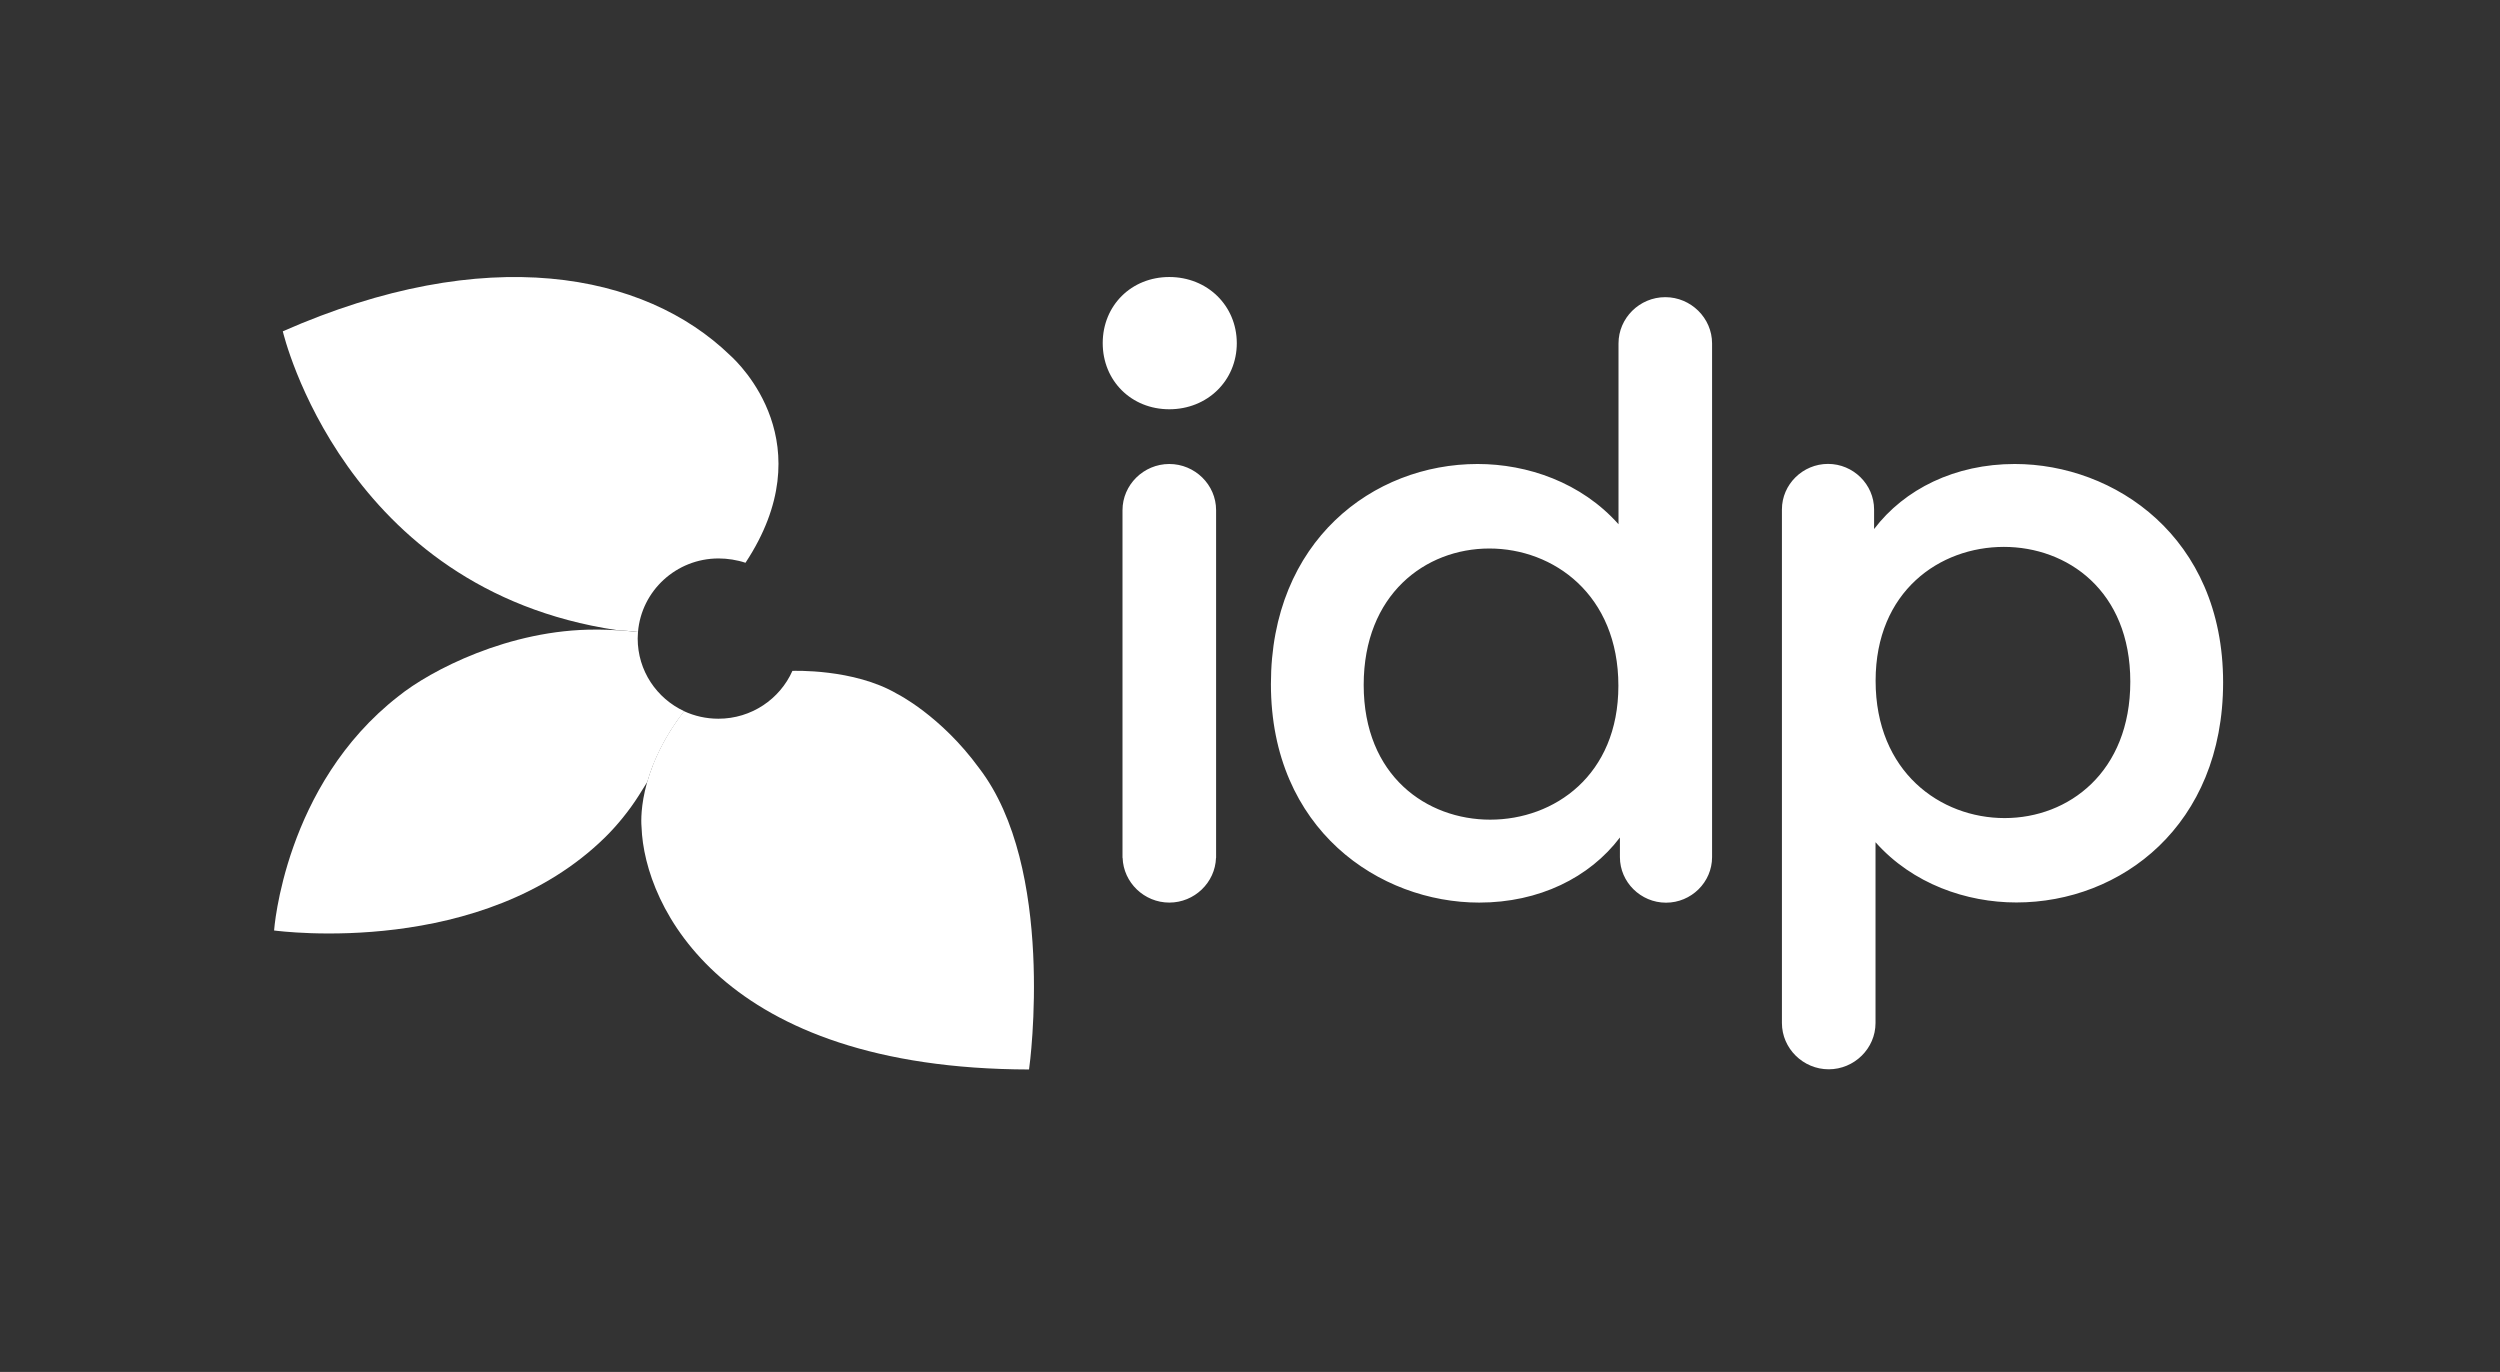 <svg width="82" height="45" viewBox="0 0 82 45" fill="none" xmlns="http://www.w3.org/2000/svg">
<rect x="0" y="0" width="82" height="45" fill="#333333" stroke="none"/>
<path d="M32.117 25.197C30.858 23.469 29.42 22.755 29.42 22.755C27.998 21.922 25.991 22.005 25.991 22.005C25.581 22.927 24.649 23.574 23.563 23.574C23.16 23.574 22.777 23.485 22.435 23.327C20.88 25.342 21.033 27.024 21.043 27.133C21.133 29.723 23.657 35.059 33.752 35.079C33.788 34.864 34.624 28.461 32.117 25.197Z" fill="white"/>
<path d="M23.943 11.65C21.133 8.934 15.945 7.929 9.276 10.867C9.293 10.943 11.284 19.332 20.224 20.667L20.247 20.67C20.444 20.68 20.673 20.7 20.926 20.729C20.926 20.729 20.926 20.729 20.926 20.733C21.036 19.381 22.178 18.317 23.57 18.317C23.86 18.317 24.179 18.367 24.452 18.459C27.019 14.567 24.256 11.931 23.943 11.65Z" fill="white"/>
<path d="M22.441 23.327C21.539 22.907 20.916 22.002 20.916 20.941C20.916 20.875 20.92 20.799 20.926 20.73C20.134 20.641 19.551 20.651 19.551 20.651C16.704 20.637 14.107 21.998 13.072 22.834C9.319 25.749 8.99 30.52 8.99 30.52C9.186 30.543 15.822 31.422 19.851 27.46C20.24 27.077 20.64 26.588 20.953 26.092C20.953 26.092 21.059 25.927 21.233 25.643C21.233 25.643 21.233 25.643 21.233 25.64C21.419 24.999 21.772 24.192 22.441 23.327Z" fill="white"/>
<path fill-rule="evenodd" clip-rule="evenodd" d="M38.353 9.086C37.108 9.086 36.169 10.021 36.169 11.254C36.169 12.489 37.108 13.424 38.353 13.424C39.599 13.424 40.567 12.489 40.567 11.254C40.564 10.021 39.599 9.086 38.353 9.086ZM53.133 27.47C52.138 28.785 50.48 29.605 48.518 29.605C45.252 29.605 41.686 27.216 41.686 22.438C41.686 17.743 45.036 15.219 48.465 15.219C50.1 15.219 51.868 15.823 53.087 17.195V11.264C53.087 10.431 53.779 9.747 54.621 9.747C55.461 9.747 56.156 10.431 56.156 11.264V28.114C56.156 28.937 55.474 29.608 54.645 29.608C53.816 29.608 53.133 28.934 53.133 28.114V27.47ZM53.083 22.494C53.083 19.501 50.952 17.991 48.851 17.991C46.747 17.991 44.729 19.501 44.729 22.465C44.729 25.458 46.804 26.885 48.878 26.885C50.979 26.885 53.083 25.431 53.083 22.494ZM61.47 17.353C62.466 16.041 64.124 15.219 66.085 15.219C69.348 15.219 72.918 17.608 72.918 22.382C72.918 27.077 69.568 29.601 66.138 29.601C64.504 29.601 62.736 28.997 61.517 27.625V33.556C61.517 34.389 60.821 35.073 59.982 35.073C59.143 35.073 58.447 34.389 58.447 33.556V16.709C58.447 15.886 59.133 15.216 59.959 15.216C60.788 15.216 61.47 15.89 61.47 16.709V17.353ZM61.52 22.329C61.52 25.323 63.648 26.833 65.752 26.833C67.853 26.833 69.874 25.323 69.874 22.359C69.874 19.365 67.8 17.938 65.726 17.938C63.625 17.938 61.52 19.392 61.52 22.329ZM36.818 16.735C36.818 15.903 37.511 15.219 38.353 15.219C39.192 15.219 39.888 15.899 39.888 16.732V20.565V23.707V28.085V28.088V28.138H39.885C39.858 28.95 39.176 29.605 38.353 29.605C37.531 29.605 36.848 28.947 36.822 28.138H36.818V28.088V16.735Z" fill="white"/>
</svg>
